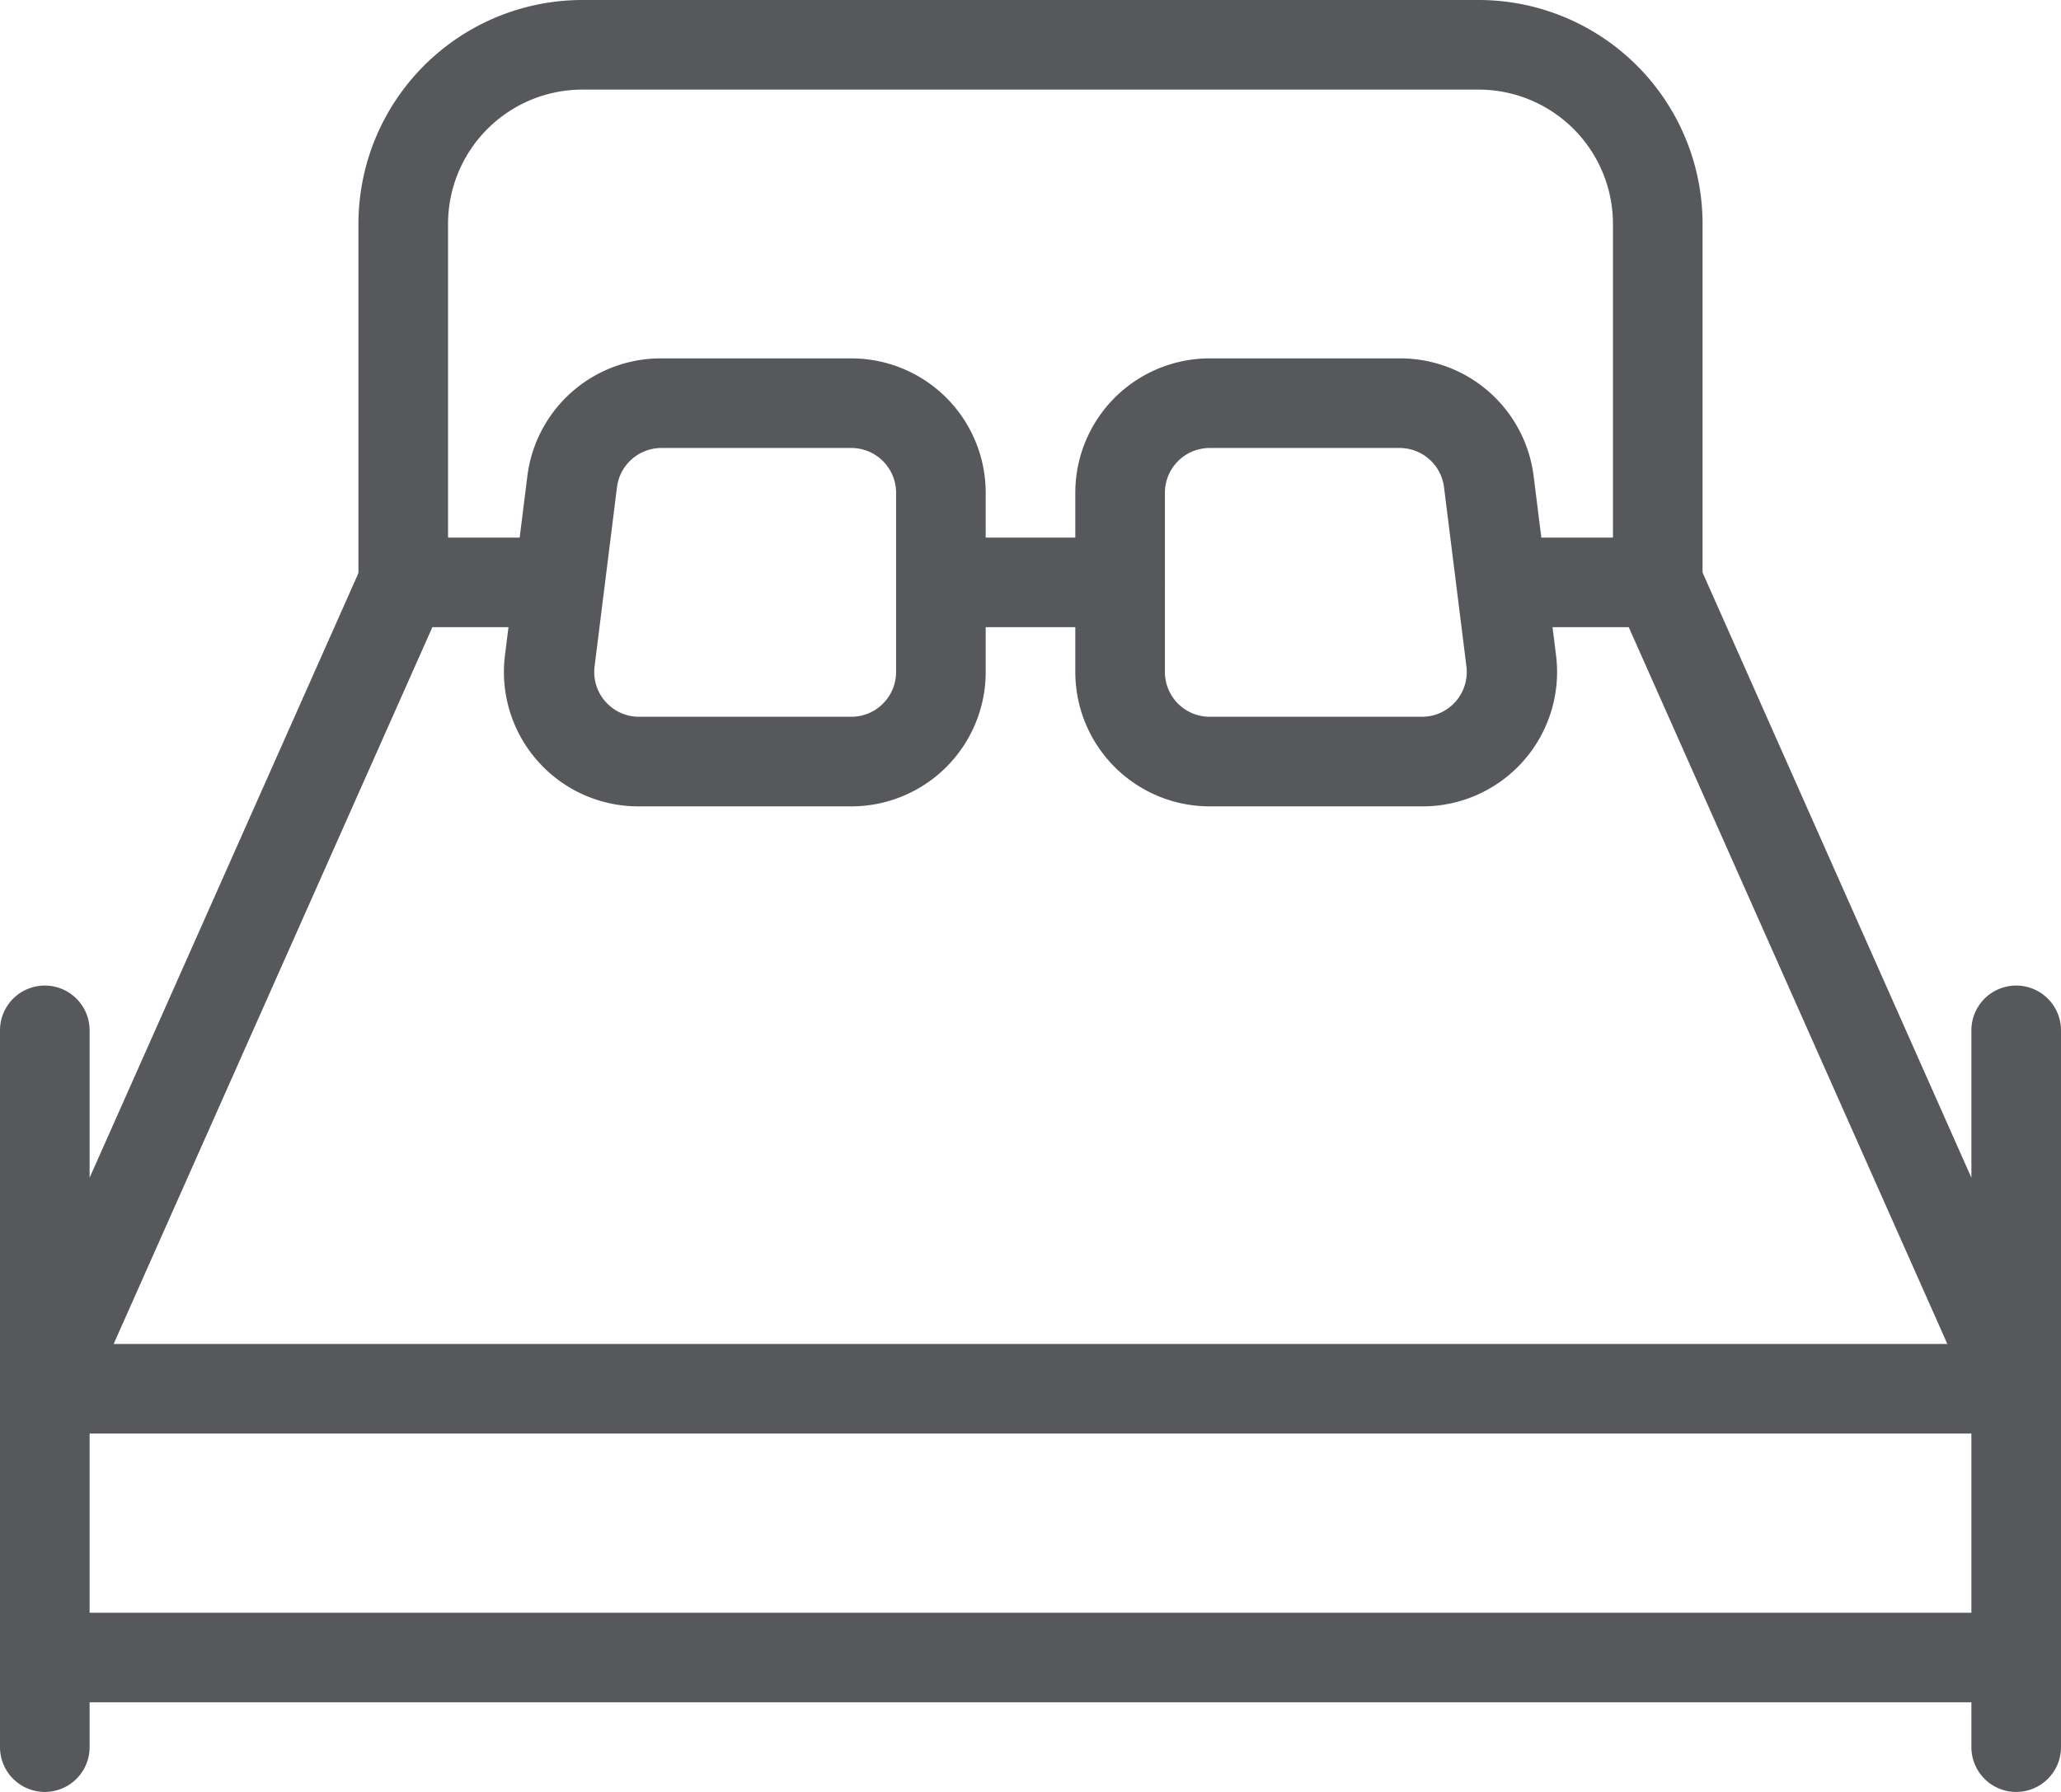 <svg xmlns="http://www.w3.org/2000/svg" viewBox="0 0 46 40"><defs><style>.cls-1{fill:#56585b;}</style></defs><title>King</title><g id="Layer_2" data-name="Layer 2"><g id="Layer_1-2" data-name="Layer 1"><path class="cls-1" d="M45,40a1,1,0,0,1-1-1V32H2v7a1,1,0,0,1-2,0V31a1,1,0,0,1,1-1H45a1,1,0,0,1,1,1v8A1,1,0,0,1,45,40Z"/><path class="cls-1" d="M45,38H1a1,1,0,0,1,0-2H45a1,1,0,0,1,0,2Z"/><path class="cls-1" d="M45,32a1,1,0,0,1-.91-.59l-8-18a1,1,0,0,1,1.83-.81L44,26.29V23a1,1,0,1,1,2,0v8a1,1,0,0,1-.79,1Z"/><path class="cls-1" d="M1,32,.79,32A1,1,0,0,1,0,31V23a1,1,0,0,1,2,0v3.29L8.09,12.59A1,1,0,0,1,9,12h3a1,1,0,0,1,0,2H9.65L1.91,31.41A1,1,0,0,1,1,32Z"/><path class="cls-1" d="M37,14H34a1,1,0,0,1,0-2h2V5a3,3,0,0,0-3-3H13a3,3,0,0,0-3,3v8a1,1,0,0,1-2,0V5a5,5,0,0,1,5-5H33a5,5,0,0,1,5,5v8A1,1,0,0,1,37,14Z"/><path class="cls-1" d="M19,18H14.27a3,3,0,0,1-3-3.37l.5-4a3,3,0,0,1,3-2.63H19a3,3,0,0,1,3,3v4A3,3,0,0,1,19,18Zm-4.23-8a1,1,0,0,0-1,.88h0l-.5,4a1,1,0,0,0,1,1.12H19a1,1,0,0,0,1-1V11a1,1,0,0,0-1-1Z"/><path class="cls-1" d="M31.73,18H27a3,3,0,0,1-3-3V11a3,3,0,0,1,3-3h4.23a3,3,0,0,1,3,2.63l.5,4a3,3,0,0,1-3,3.37ZM27,10a1,1,0,0,0-1,1v4a1,1,0,0,0,1,1h4.73a1,1,0,0,0,1-1.12l-.5-4h0a1,1,0,0,0-1-.88Z"/><path class="cls-1" d="M25,14H21a1,1,0,0,1,0-2h4a1,1,0,0,1,0,2Z"/></g></g></svg>